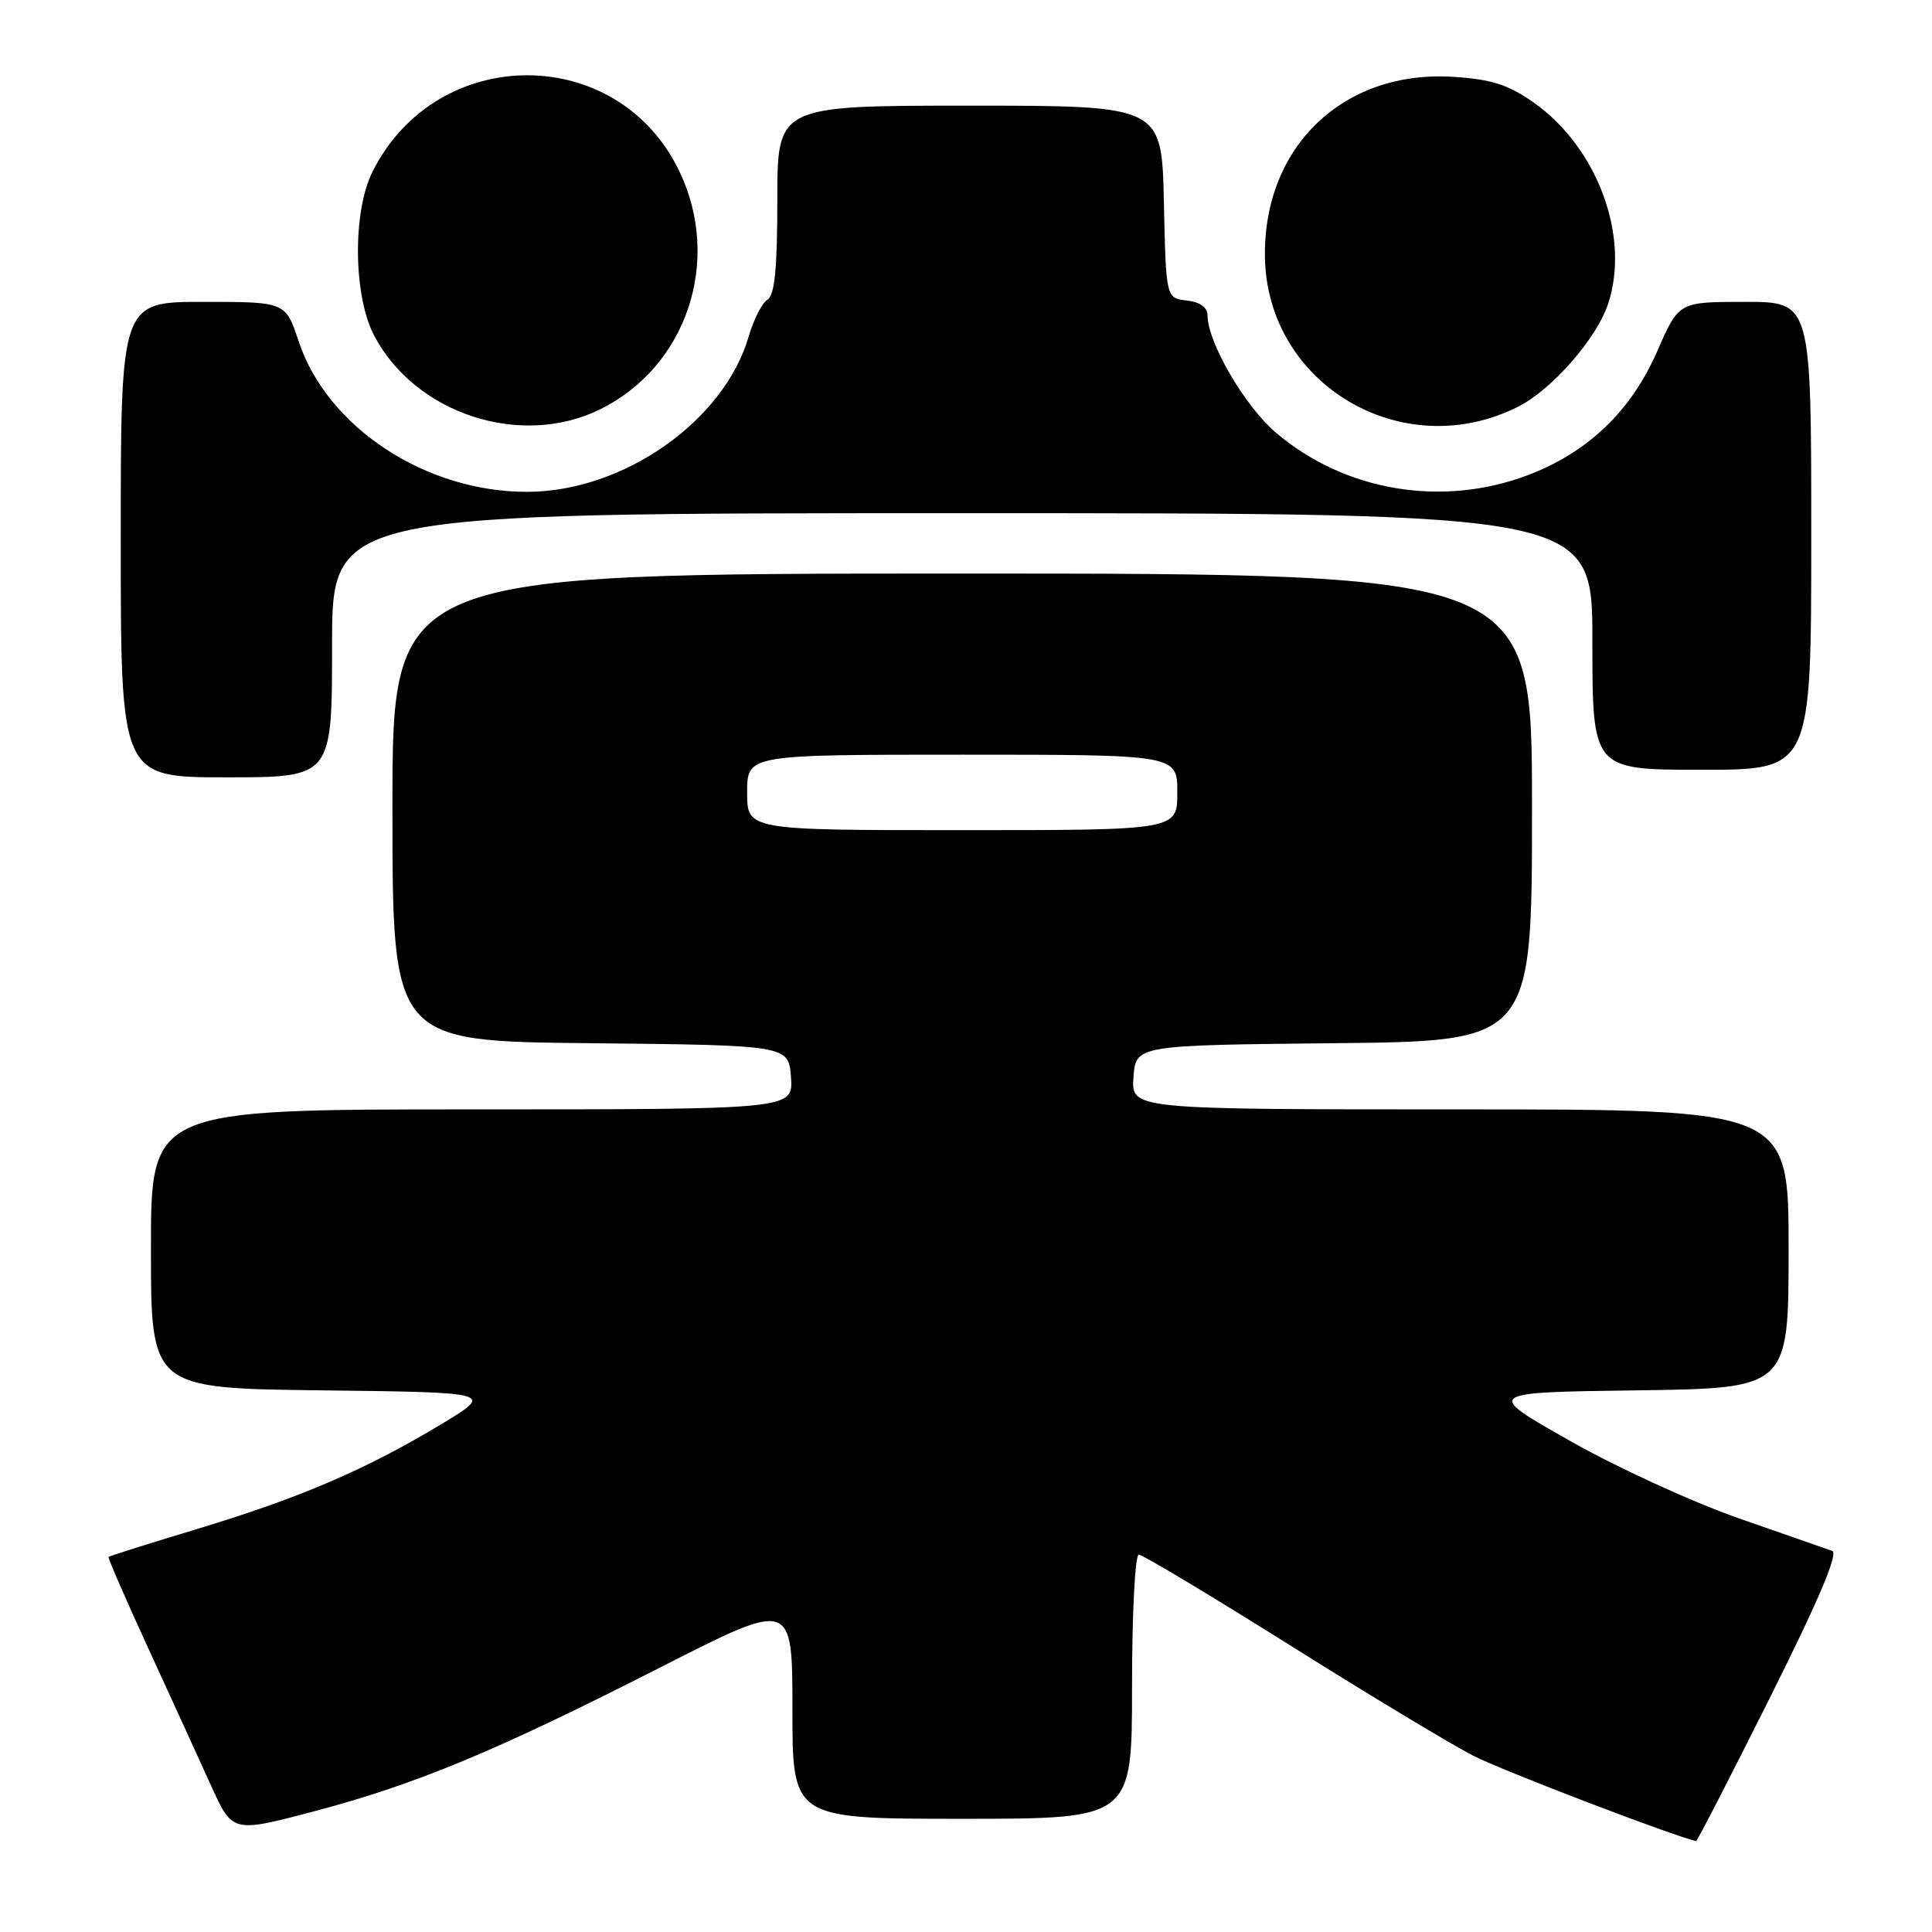 <?xml version="1.0" encoding="UTF-8" standalone="no"?>
<!DOCTYPE svg PUBLIC "-//W3C//DTD SVG 1.1//EN" "http://www.w3.org/Graphics/SVG/1.1/DTD/svg11.dtd" >
<svg xmlns="http://www.w3.org/2000/svg" xmlns:xlink="http://www.w3.org/1999/xlink" version="1.1" viewBox="0 0 256 256">
 <g >
 <path fill="currentColor"
d=" M 234.51 224.98 C 241.00 212.01 243.63 205.81 242.77 205.50 C 242.07 205.26 236.50 203.32 230.39 201.18 C 224.28 199.05 214.20 194.43 207.99 190.90 C 196.70 184.50 196.70 184.50 216.85 184.23 C 237.00 183.96 237.00 183.96 237.00 165.48 C 237.00 147.00 237.00 147.00 193.44 147.00 C 149.89 147.00 149.89 147.00 150.19 142.75 C 150.50 138.50 150.50 138.50 176.75 138.23 C 203.00 137.97 203.00 137.97 203.00 106.98 C 203.00 76.00 203.00 76.00 127.50 76.00 C 52.00 76.00 52.00 76.00 52.00 106.98 C 52.00 137.97 52.00 137.97 78.25 138.23 C 104.50 138.50 104.50 138.50 104.81 142.75 C 105.11 147.00 105.11 147.00 62.56 147.00 C 20.00 147.00 20.00 147.00 20.00 165.48 C 20.00 183.96 20.00 183.96 42.73 184.23 C 65.45 184.50 65.45 184.50 58.48 188.71 C 48.53 194.70 39.89 198.42 26.38 202.52 C 19.88 204.48 14.48 206.19 14.38 206.30 C 14.27 206.41 16.66 211.90 19.69 218.50 C 22.72 225.10 26.46 233.28 28.00 236.68 C 30.81 242.86 30.81 242.86 41.66 240.00 C 55.15 236.43 65.71 232.04 87.75 220.81 C 105.00 212.03 105.00 212.03 105.00 226.51 C 105.00 241.00 105.00 241.00 127.50 241.00 C 150.00 241.00 150.00 241.00 150.00 223.50 C 150.00 213.76 150.40 206.00 150.90 206.00 C 151.40 206.00 160.37 211.38 170.84 217.95 C 181.31 224.53 192.27 231.13 195.19 232.63 C 199.04 234.61 221.70 243.28 224.74 243.95 C 224.88 243.98 229.28 235.44 234.51 224.98 Z  M 44.00 85.50 C 44.00 68.00 44.00 68.00 127.50 68.00 C 211.00 68.00 211.00 68.00 211.00 85.00 C 211.00 102.00 211.00 102.00 225.50 102.00 C 240.00 102.00 240.00 102.00 240.00 71.00 C 240.00 40.00 240.00 40.00 231.22 40.00 C 222.45 40.00 222.45 40.00 219.63 46.46 C 216.15 54.45 210.43 59.94 202.42 62.97 C 191.04 67.27 178.13 65.08 169.03 57.30 C 164.92 53.78 160.03 45.39 160.01 41.82 C 160.00 40.73 159.03 40.02 157.25 39.82 C 154.50 39.50 154.50 39.50 154.22 26.75 C 153.94 14.00 153.94 14.00 128.47 14.00 C 103.00 14.00 103.00 14.00 103.00 26.45 C 103.00 35.59 102.65 39.11 101.70 39.70 C 100.98 40.14 99.86 42.34 99.20 44.60 C 95.95 55.77 82.63 65.13 69.91 65.17 C 56.41 65.22 43.36 56.63 39.57 45.22 C 37.84 40.00 37.84 40.00 26.92 40.00 C 16.00 40.00 16.00 40.00 16.00 71.50 C 16.00 103.00 16.00 103.00 30.00 103.00 C 44.00 103.00 44.00 103.00 44.00 85.50 Z  M 79.50 54.25 C 91.00 48.59 95.69 34.57 90.03 22.72 C 81.90 5.69 57.83 5.74 49.34 22.79 C 46.70 28.11 46.82 39.20 49.57 44.45 C 55.02 54.84 68.99 59.41 79.50 54.25 Z  M 201.14 53.90 C 205.64 51.64 211.56 44.87 213.09 40.24 C 216.03 31.32 211.66 19.52 203.21 13.58 C 199.83 11.21 197.64 10.51 192.56 10.18 C 178.04 9.26 167.42 19.40 167.61 34.00 C 167.83 50.92 185.82 61.60 201.14 53.90 Z  M 99.00 105.00 C 99.00 100.00 99.00 100.00 127.50 100.00 C 156.00 100.00 156.00 100.00 156.00 105.00 C 156.00 110.00 156.00 110.00 127.50 110.00 C 99.00 110.00 99.00 110.00 99.00 105.00 Z "/>
</g>
</svg>